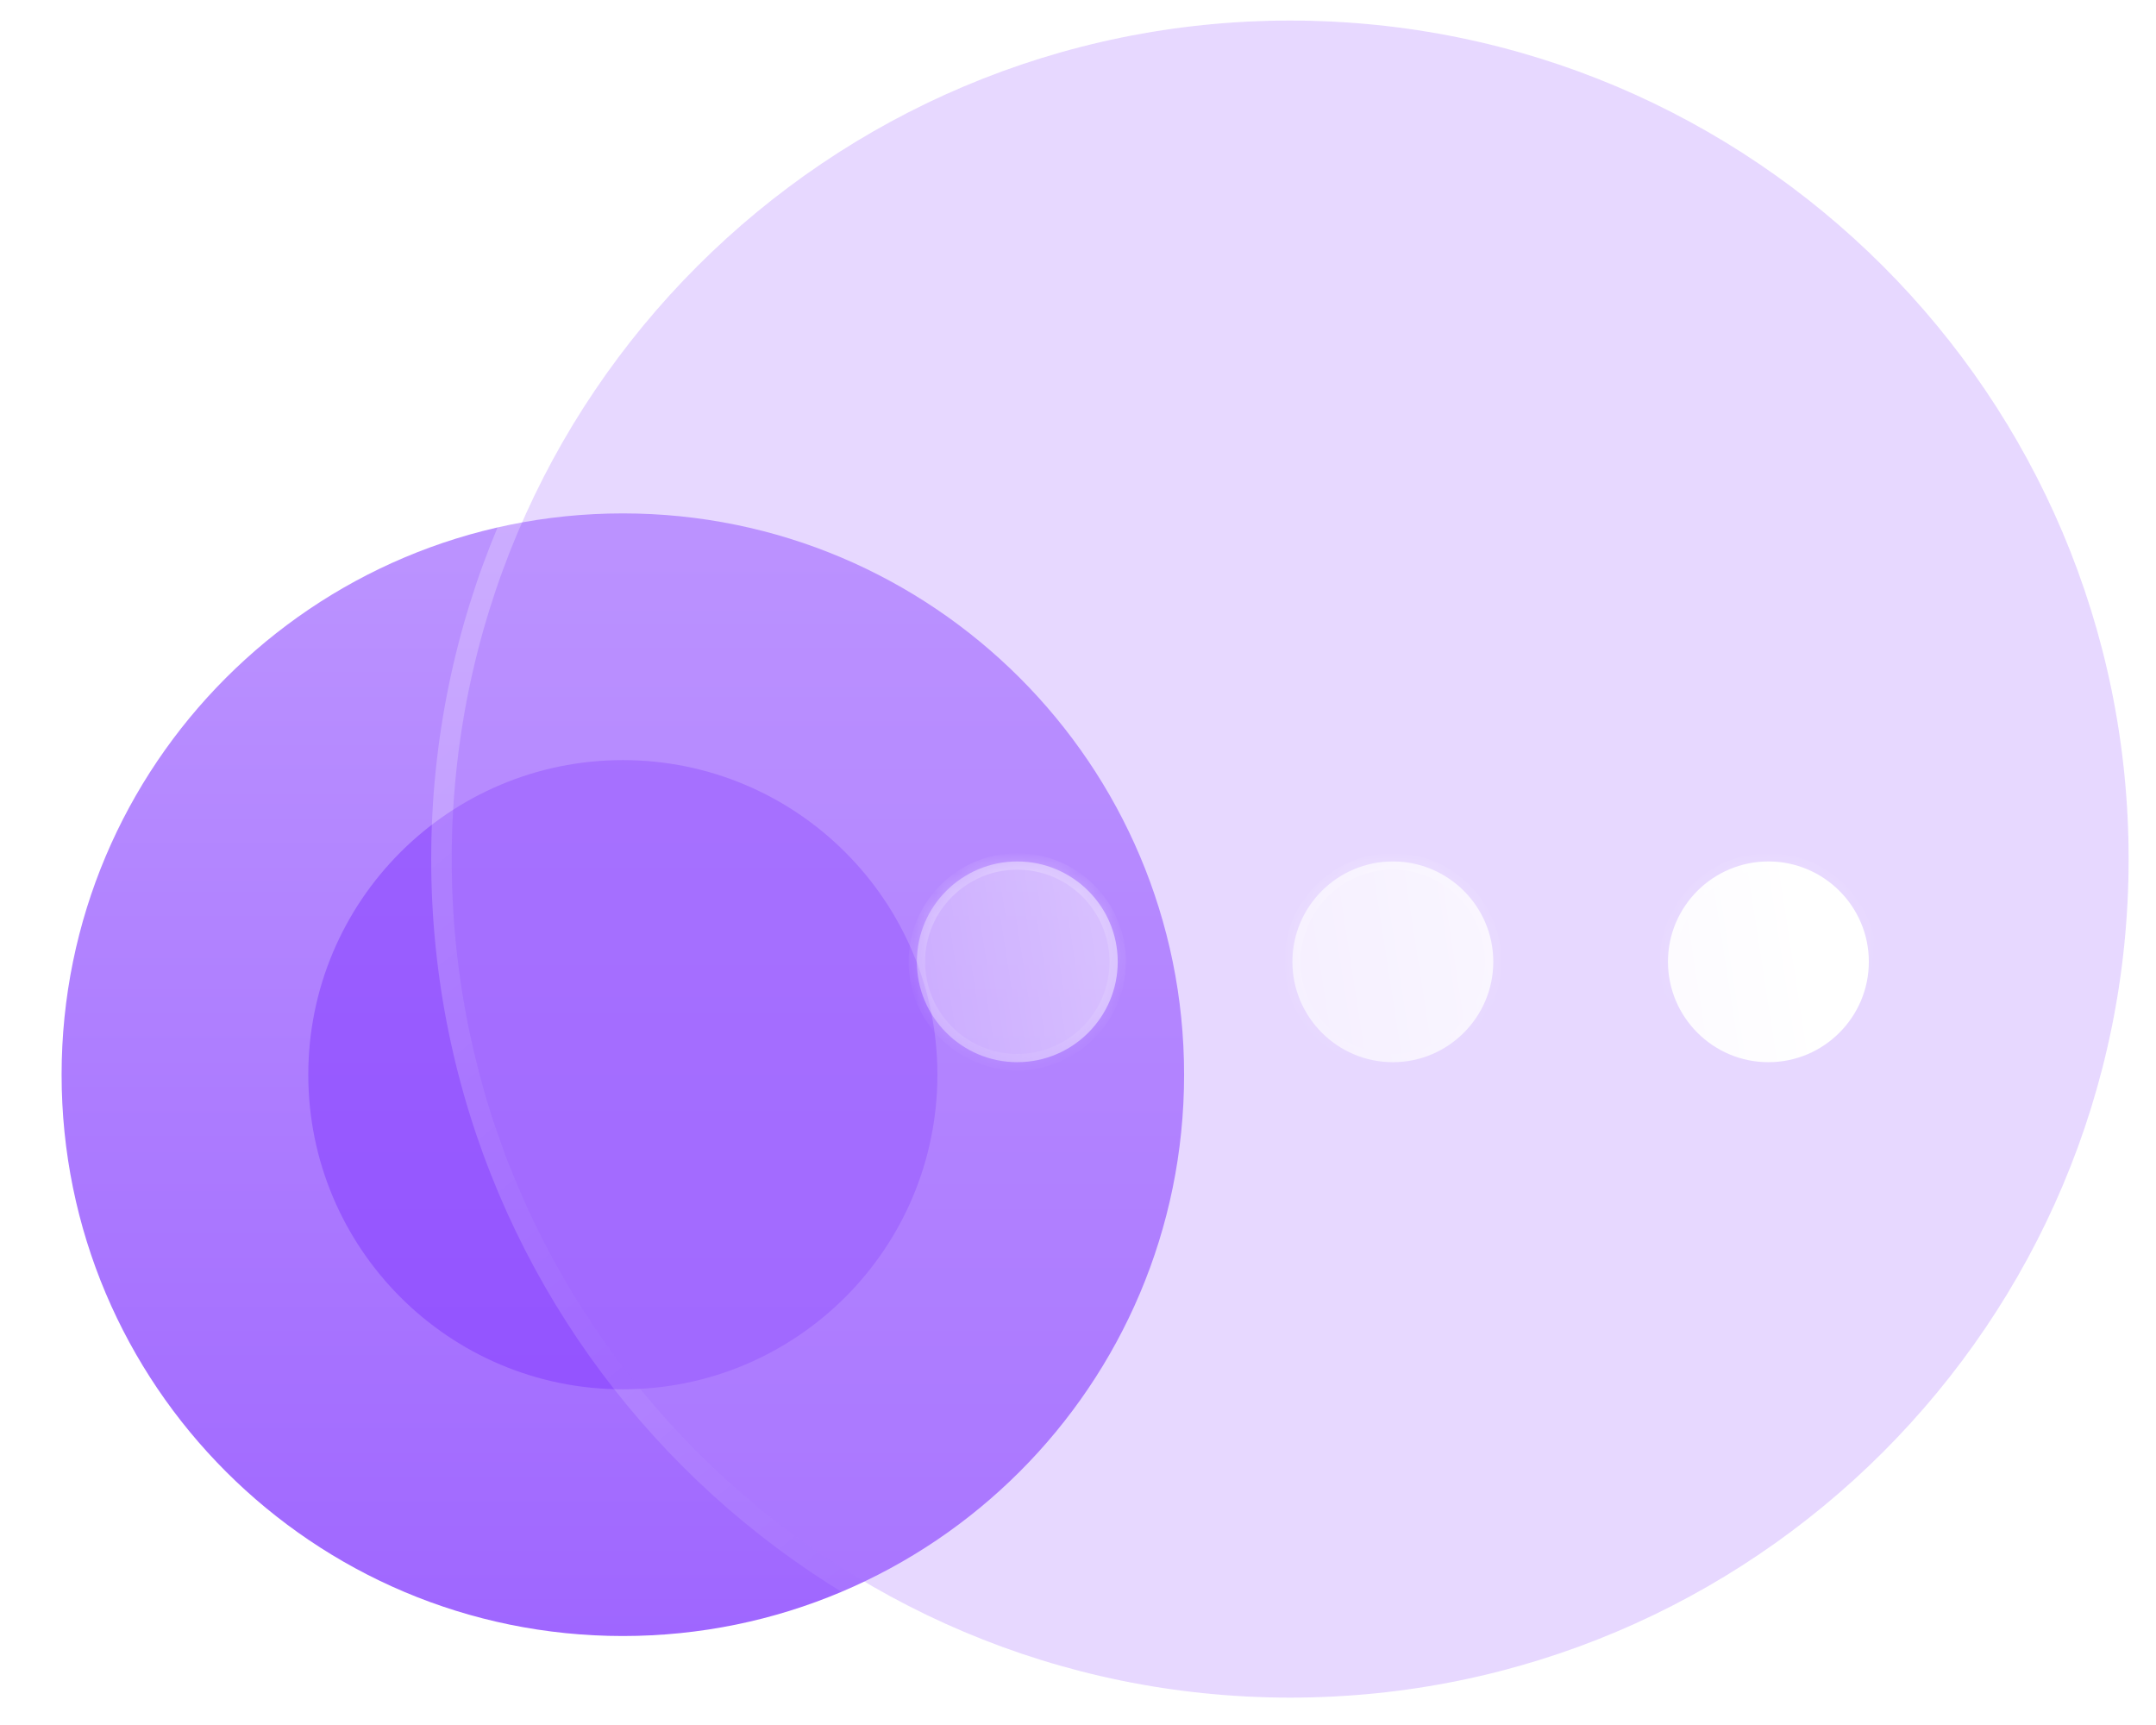 <svg width="105" height="84" viewBox="0 0 105 84" fill="none" xmlns="http://www.w3.org/2000/svg">
<path d="M57.667 52.333C57.667 67.432 45.429 79.667 30.333 79.667C15.237 79.667 3 67.432 3 52.333C3 37.24 15.237 25 30.333 25C45.429 25 57.667 37.24 57.667 52.333Z" fill="url(#paint0_linear_1_444)"/>
<g opacity="0.5" filter="url(#filter0_f_1_444)">
<path d="M45.653 52.333C45.653 60.796 38.794 67.653 30.333 67.653C21.872 67.653 15.014 60.796 15.014 52.333C15.014 43.874 21.872 37.014 30.333 37.014C38.794 37.014 45.653 43.874 45.653 52.333Z" fill="#8237FF"/>
</g>
<g filter="url(#filter1_b_1_444)">
<path d="M103.667 41.833C103.667 64.39 85.386 82.667 62.833 82.667C40.281 82.667 22 64.39 22 41.833C22 19.285 40.281 1 62.833 1C85.386 1 103.667 19.285 103.667 41.833Z" fill="#BA90FF" fill-opacity="0.35"/>
<path d="M62.833 83.167C85.662 83.167 104.167 64.666 104.167 41.833C104.167 19.009 85.662 0.5 62.833 0.5C40.005 0.5 21.5 19.009 21.5 41.833C21.5 64.666 40.005 83.167 62.833 83.167Z" stroke="url(#paint1_linear_1_444)" stroke-linecap="round" stroke-linejoin="round"/>
</g>
<g filter="url(#filter2_bd_1_444)">
<mask id="path-5-inside-1_1_444" fill="white">
<path fill-rule="evenodd" clip-rule="evenodd" d="M44.543 36.949C41.844 36.949 39.652 39.141 39.652 41.832C39.652 44.527 41.844 46.724 44.543 46.724C47.242 46.724 49.435 44.527 49.435 41.832C49.435 39.141 47.242 36.949 44.543 36.949ZM62.834 36.949C60.134 36.949 57.942 39.141 57.942 41.832C57.942 44.527 60.134 46.724 62.834 46.724C65.533 46.724 67.725 44.527 67.725 41.832C67.725 39.141 65.533 36.949 62.834 36.949ZM76.232 41.832C76.232 39.141 78.424 36.949 81.124 36.949C83.823 36.949 86.015 39.141 86.015 41.832C86.015 44.527 83.823 46.724 81.124 46.724C78.424 46.724 76.232 44.527 76.232 41.832Z"/>
</mask>
<path fill-rule="evenodd" clip-rule="evenodd" d="M44.543 36.949C41.844 36.949 39.652 39.141 39.652 41.832C39.652 44.527 41.844 46.724 44.543 46.724C47.242 46.724 49.435 44.527 49.435 41.832C49.435 39.141 47.242 36.949 44.543 36.949ZM62.834 36.949C60.134 36.949 57.942 39.141 57.942 41.832C57.942 44.527 60.134 46.724 62.834 46.724C65.533 46.724 67.725 44.527 67.725 41.832C67.725 39.141 65.533 36.949 62.834 36.949ZM76.232 41.832C76.232 39.141 78.424 36.949 81.124 36.949C83.823 36.949 86.015 39.141 86.015 41.832C86.015 44.527 83.823 46.724 81.124 46.724C78.424 46.724 76.232 44.527 76.232 41.832Z" fill="url(#paint2_linear_1_444)"/>
<path d="M40.052 41.832C40.052 39.363 42.065 37.349 44.543 37.349V36.549C41.624 36.549 39.252 38.92 39.252 41.832H40.052ZM44.543 46.324C42.066 46.324 40.052 44.307 40.052 41.832H39.252C39.252 44.748 41.623 47.124 44.543 47.124V46.324ZM49.035 41.832C49.035 44.307 47.021 46.324 44.543 46.324V47.124C47.464 47.124 49.835 44.748 49.835 41.832H49.035ZM44.543 37.349C47.022 37.349 49.035 39.363 49.035 41.832H49.835C49.835 38.92 47.463 36.549 44.543 36.549V37.349ZM58.342 41.832C58.342 39.363 60.355 37.349 62.834 37.349V36.549C59.914 36.549 57.542 38.92 57.542 41.832H58.342ZM62.834 46.324C60.355 46.324 58.342 44.307 58.342 41.832H57.542C57.542 44.748 59.913 47.124 62.834 47.124V46.324ZM67.325 41.832C67.325 44.307 65.311 46.324 62.834 46.324V47.124C65.754 47.124 68.125 44.748 68.125 41.832H67.325ZM62.834 37.349C65.312 37.349 67.325 39.363 67.325 41.832H68.125C68.125 38.92 65.753 36.549 62.834 36.549V37.349ZM81.124 36.549C78.204 36.549 75.832 38.92 75.832 41.832H76.632C76.632 39.363 78.645 37.349 81.124 37.349V36.549ZM86.415 41.832C86.415 38.92 84.043 36.549 81.124 36.549V37.349C83.602 37.349 85.615 39.363 85.615 41.832H86.415ZM81.124 47.124C84.044 47.124 86.415 44.748 86.415 41.832H85.615C85.615 44.307 83.602 46.324 81.124 46.324V47.124ZM75.832 41.832C75.832 44.748 78.203 47.124 81.124 47.124V46.324C78.646 46.324 76.632 44.307 76.632 41.832H75.832Z" fill="url(#paint3_linear_1_444)" mask="url(#path-5-inside-1_1_444)"/>
</g>
<defs>
<filter id="filter0_f_1_444" x="0.014" y="22.014" width="60.639" height="60.639" filterUnits="userSpaceOnUse" color-interpolation-filters="sRGB">
<feFlood flood-opacity="0" result="BackgroundImageFix"/>
<feBlend mode="normal" in="SourceGraphic" in2="BackgroundImageFix" result="shape"/>
<feGaussianBlur stdDeviation="7.5" result="effect1_foregroundBlur_1_444"/>
</filter>
<filter id="filter1_b_1_444" x="-3" y="-24" width="131.667" height="131.667" filterUnits="userSpaceOnUse" color-interpolation-filters="sRGB">
<feFlood flood-opacity="0" result="BackgroundImageFix"/>
<feGaussianBlur in="BackgroundImageFix" stdDeviation="12"/>
<feComposite in2="SourceAlpha" operator="in" result="effect1_backgroundBlur_1_444"/>
<feBlend mode="normal" in="SourceGraphic" in2="effect1_backgroundBlur_1_444" result="shape"/>
</filter>
<filter id="filter2_bd_1_444" x="24.652" y="21.949" width="76.364" height="39.776" filterUnits="userSpaceOnUse" color-interpolation-filters="sRGB">
<feFlood flood-opacity="0" result="BackgroundImageFix"/>
<feGaussianBlur in="BackgroundImageFix" stdDeviation="7.5"/>
<feComposite in2="SourceAlpha" operator="in" result="effect1_backgroundBlur_1_444"/>
<feColorMatrix in="SourceAlpha" type="matrix" values="0 0 0 0 0 0 0 0 0 0 0 0 0 0 0 0 0 0 127 0" result="hardAlpha"/>
<feOffset dx="5" dy="5"/>
<feGaussianBlur stdDeviation="5"/>
<feColorMatrix type="matrix" values="0 0 0 0 0.577 0 0 0 0 0.359 0 0 0 0 0.938 0 0 0 0.5 0"/>
<feBlend mode="normal" in2="effect1_backgroundBlur_1_444" result="effect2_dropShadow_1_444"/>
<feBlend mode="normal" in="SourceGraphic" in2="effect2_dropShadow_1_444" result="shape"/>
</filter>
<linearGradient id="paint0_linear_1_444" x1="30.333" y1="25" x2="30.333" y2="79.667" gradientUnits="userSpaceOnUse">
<stop stop-color="#BC94FF"/>
<stop offset="1" stop-color="#9F66FF"/>
</linearGradient>
<linearGradient id="paint1_linear_1_444" x1="35" y1="10.514" x2="87.095" y2="75.035" gradientUnits="userSpaceOnUse">
<stop stop-color="white" stop-opacity="0.25"/>
<stop offset="1" stop-color="white" stop-opacity="0"/>
</linearGradient>
<linearGradient id="paint2_linear_1_444" x1="82.728" y1="38.714" x2="32.236" y2="46.522" gradientUnits="userSpaceOnUse">
<stop stop-color="white"/>
<stop offset="1" stop-color="white" stop-opacity="0.2"/>
</linearGradient>
<linearGradient id="paint3_linear_1_444" x1="47.032" y1="38.087" x2="49.143" y2="50.486" gradientUnits="userSpaceOnUse">
<stop stop-color="white" stop-opacity="0.25"/>
<stop offset="1" stop-color="white" stop-opacity="0"/>
</linearGradient>
</defs>
</svg>
